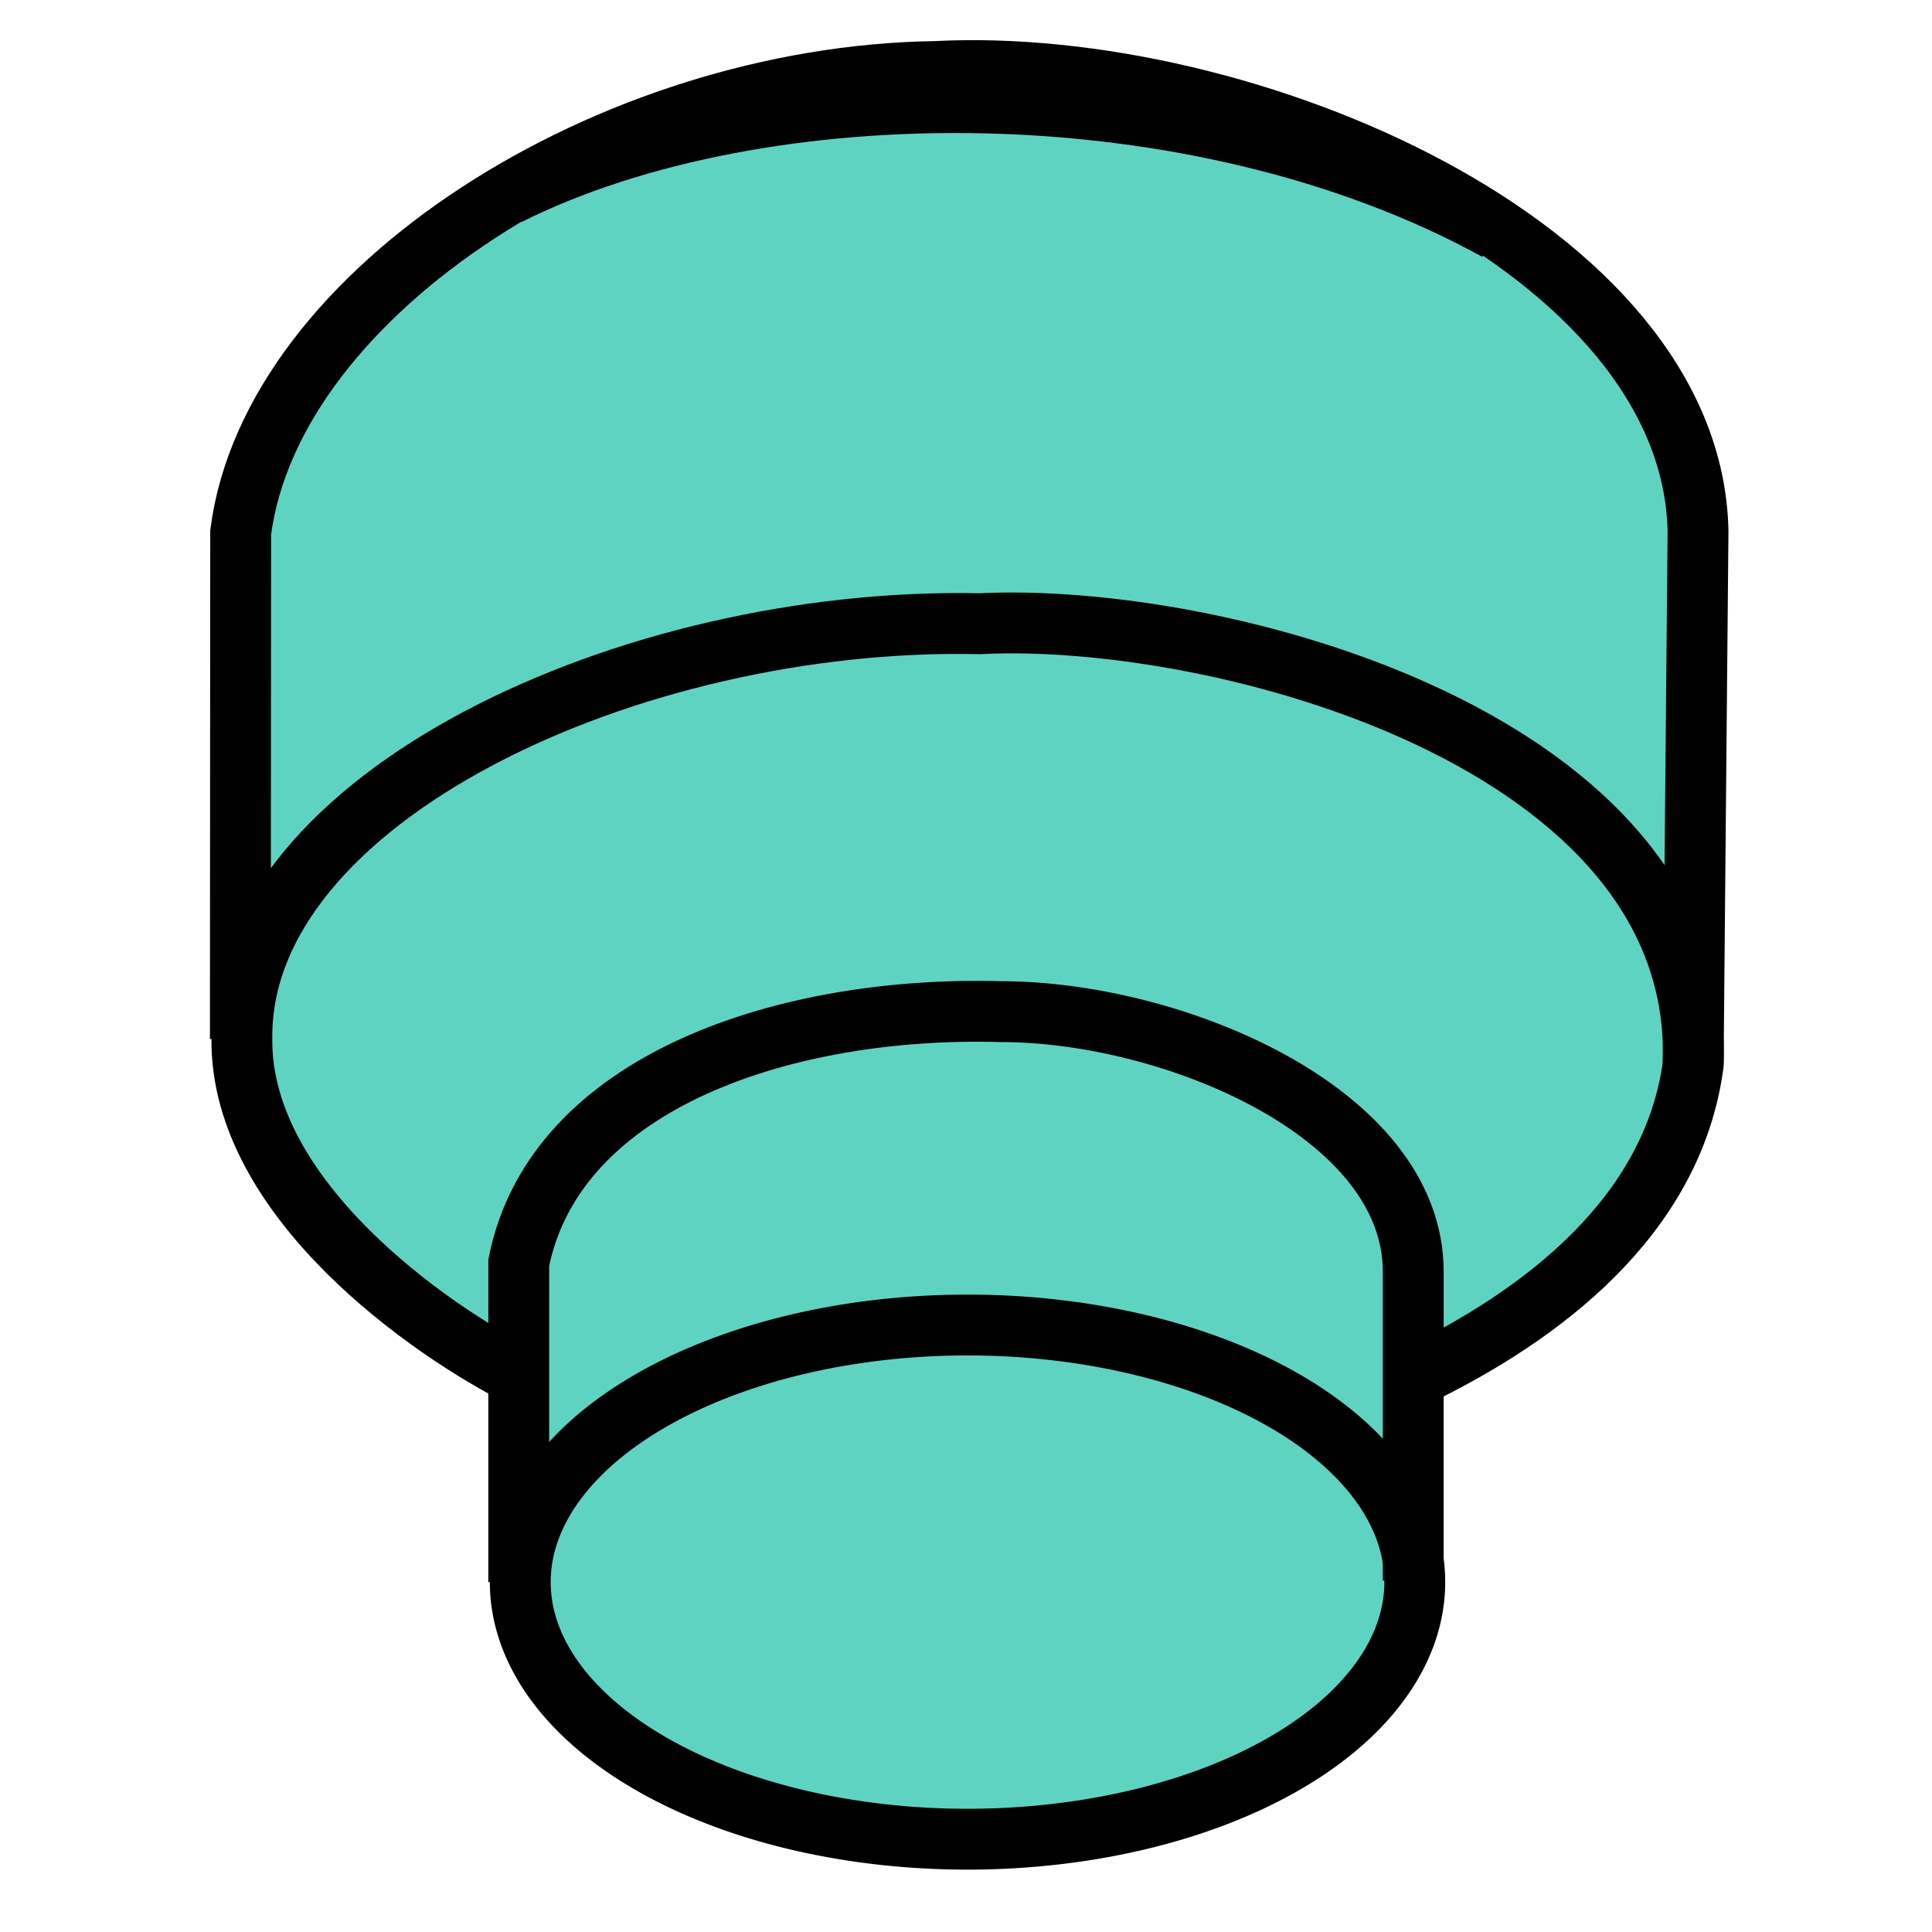 <?xml version="1.0" encoding="UTF-8"?>
<svg width="48" height="48" version="1.1" viewBox="0 0 12.7 12.7" xmlns="http://www.w3.org/2000/svg">
 <g fill="#5fd3c2">
  <path d="m1.58 6.83c-0.1 0.95 1.1 1.82 1.84 2.22v1.35c0.06 1.29 1.84 1.7 2.94 1.69 1.17 0 2.94-0.546 2.94-1.69v-1.35c0.9-0.559 1.47-0.842 1.81-1.77l0.05-3.8c-0.06-1.78-2.86-3.06-4.61-3-2.2-0.224-4.95 1.57-4.96 3.02s-6.64e-4 2.19 0 3.33z"/>
 </g>
 <g fill="none" stroke="#000000" stroke-width=".4">
  <path d="m9.3 10.4a2.94 1.69 0 0 1-2.94 1.69 2.94 1.69 0 0 1-2.94-1.69 2.94 1.69 0 0 1 2.94-1.69 2.94 1.69 0 0 1 2.94 1.69z"/>
  <path d="m3.41 10.4v-2.1c0.24-1.2 1.77-1.69 3.17-1.65 1.12-0 2.71 0.657 2.71 1.71v2.03"/>
  <path d="m3.43 9.05c-0.6-0.3-1.85-1.17-1.84-2.22-0.02-1.58 2.55-2.78 4.85-2.73 1.57-0.08 4.77 0.764 4.69 2.9-0.136 1-1 1.65-1.83 2.05"/>
  <path d="m1.58 6.83 0.002-3.33c0.206-1.59 2.43-3 4.57-3.03 2.03-0.105 4.97 1.15 5.01 3.02l-0.032 3.51"/>
  <path d="m3.34 1.28c1.66-0.831 4.52-0.856 6.5 0.233"/>
 </g>
</svg>
